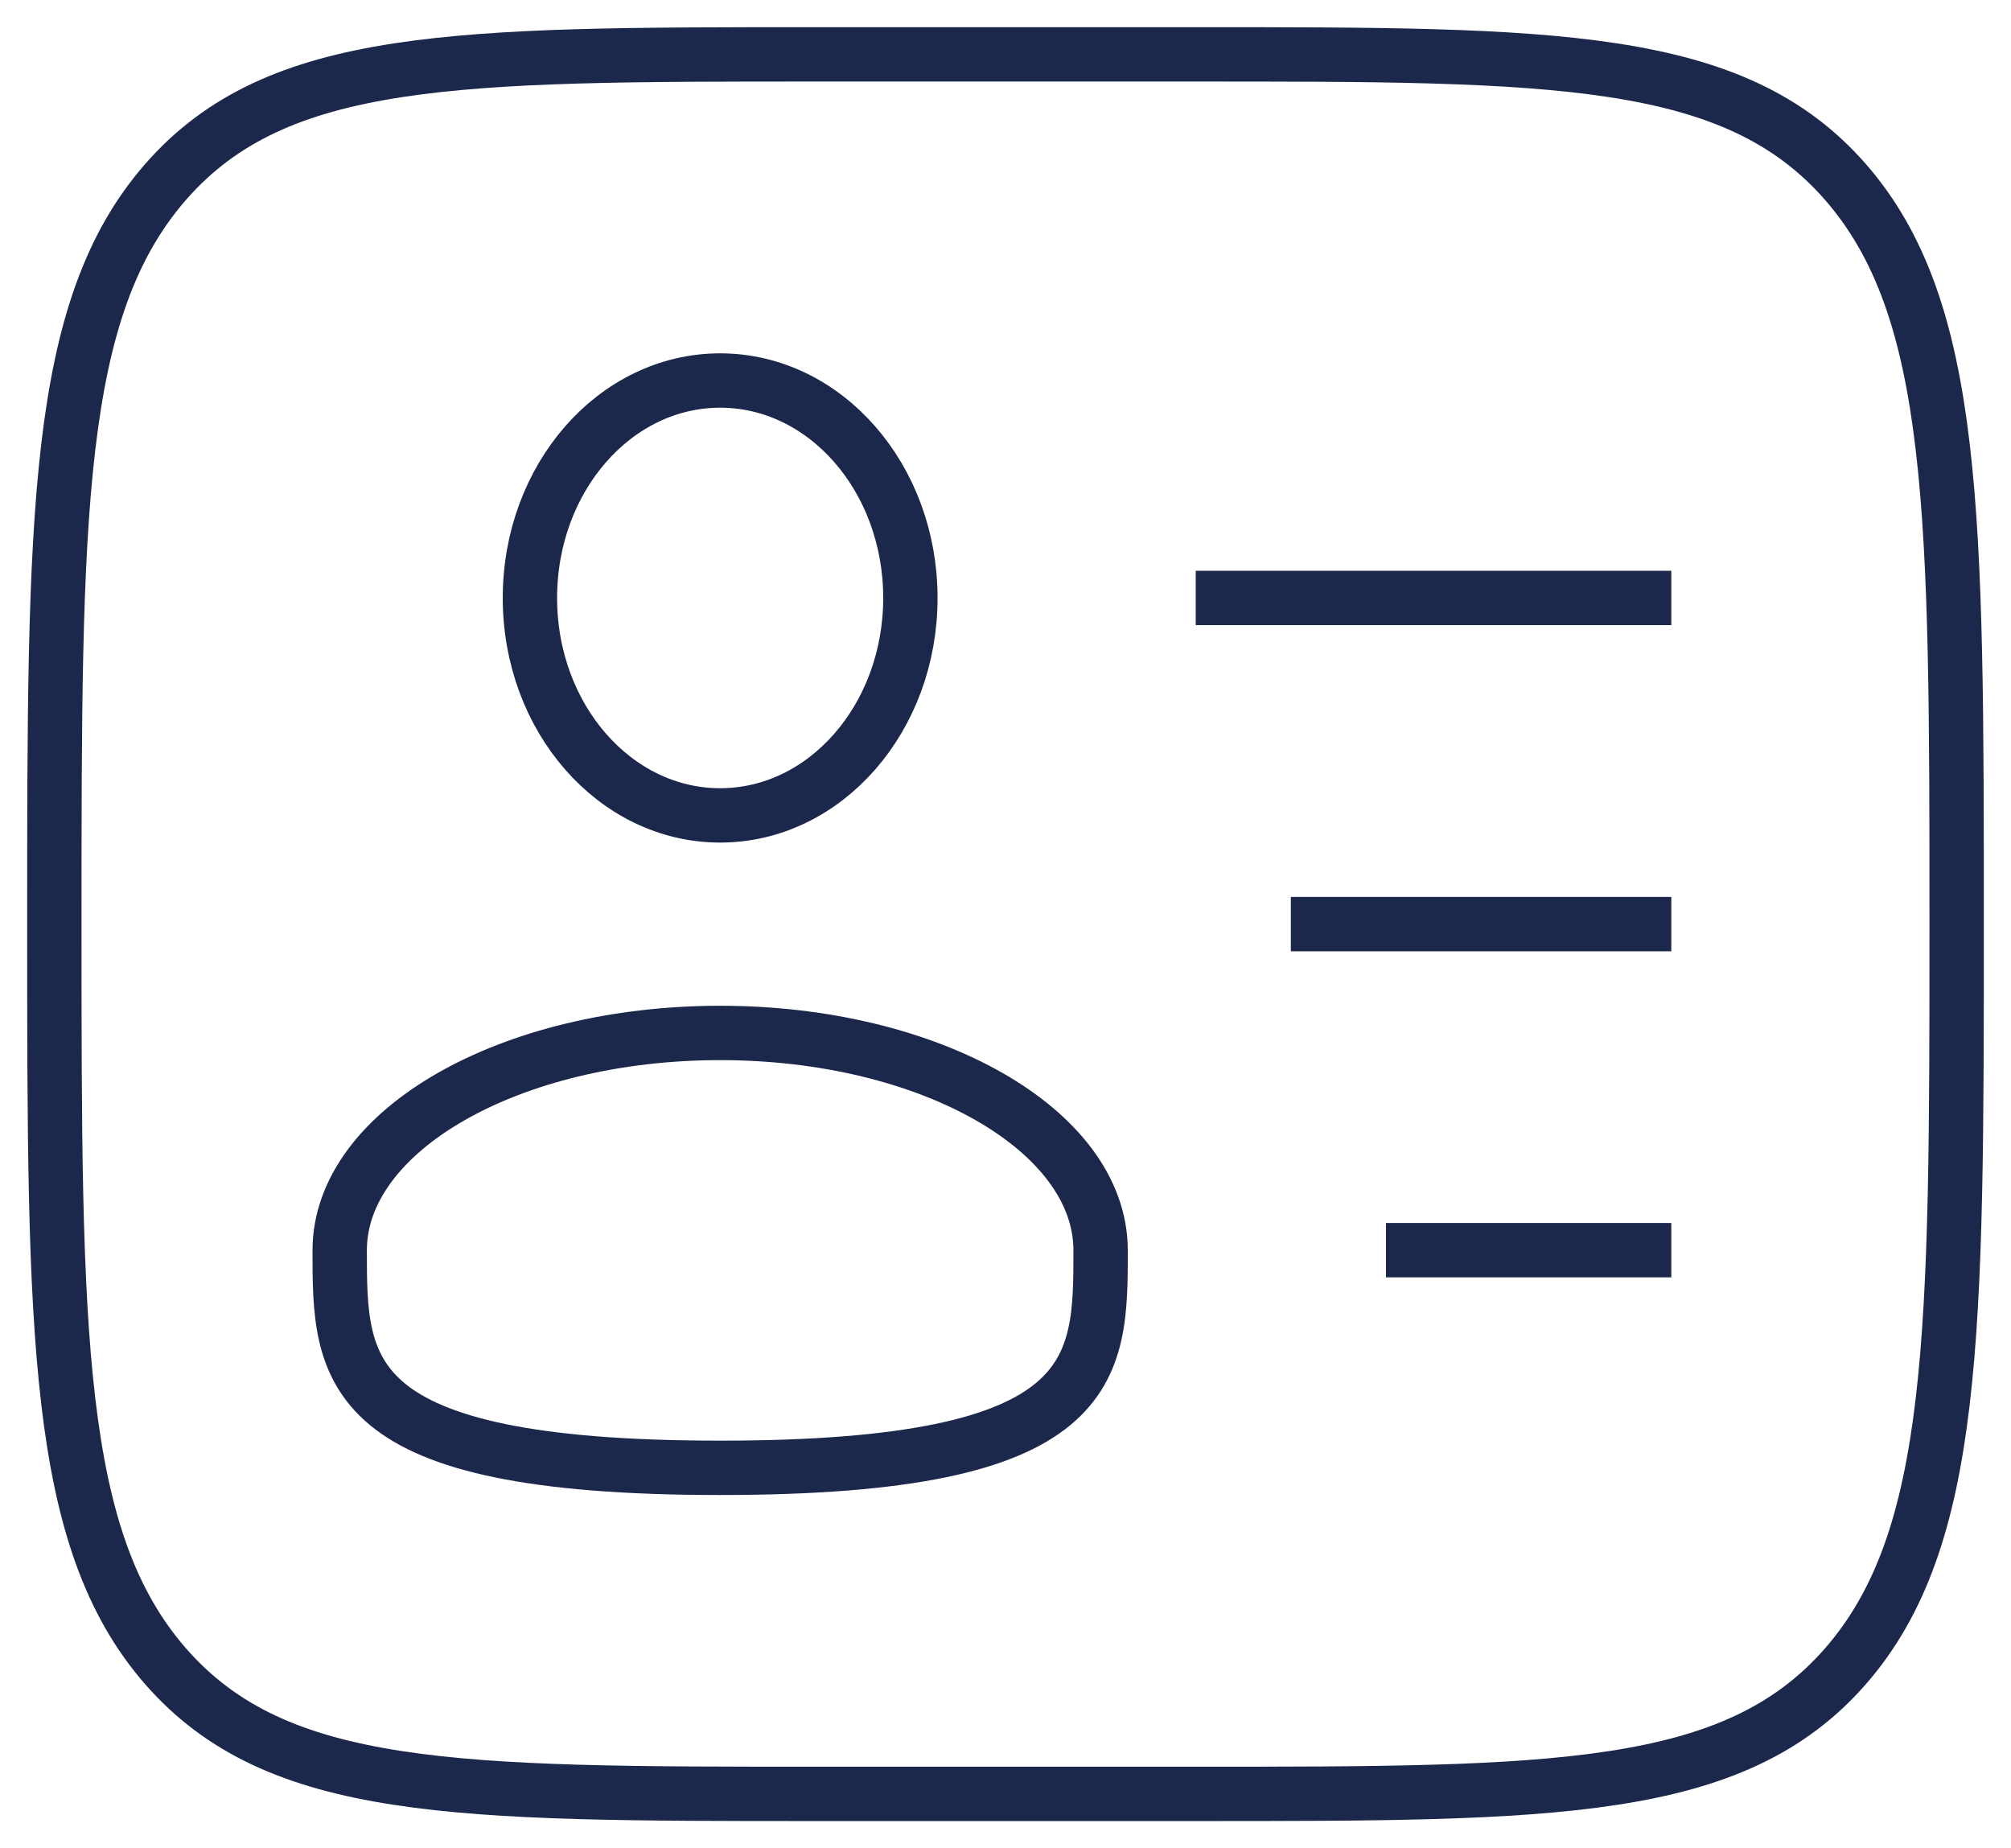 <svg width="37" height="34" viewBox="0 0 37 34" fill="none" xmlns="http://www.w3.org/2000/svg">
<ellipse cx="13.25" cy="11" rx="3.5" ry="4" stroke="#1C274C" strokeWidth="1.5"/>
<path d="M20.25 23.002C20.25 25.211 20.25 27.002 13.25 27.002C6.25 27.002 6.25 25.211 6.25 23.002C6.25 20.793 9.384 19.002 13.25 19.002C17.116 19.002 20.25 20.793 20.25 23.002Z" stroke="#1C274C" strokeWidth="1.5"/>
<path d="M1 17C1 9.458 1 5.686 3.05 3.343C5.101 1 8.4 1 15 1H22C28.6 1 31.899 1 33.95 3.343C36 5.686 36 9.458 36 17C36 24.543 36 28.314 33.95 30.657C31.899 33 28.6 33 22 33H15C8.4 33 5.101 33 3.05 30.657C1 28.314 1 24.543 1 17Z" stroke="#1C274C" strokeWidth="1.5"/>
<path d="M30.75 17H23.75" stroke="#1C274C" strokeWidth="1.5" strokeLinecap="round"/>
<path d="M30.75 11H22" stroke="#1C274C" strokeWidth="1.5" strokeLinecap="round"/>
<path d="M30.75 22.998H25.5" stroke="#1C274C" strokeWidth="1.5" strokeLinecap="round"/>
</svg>
